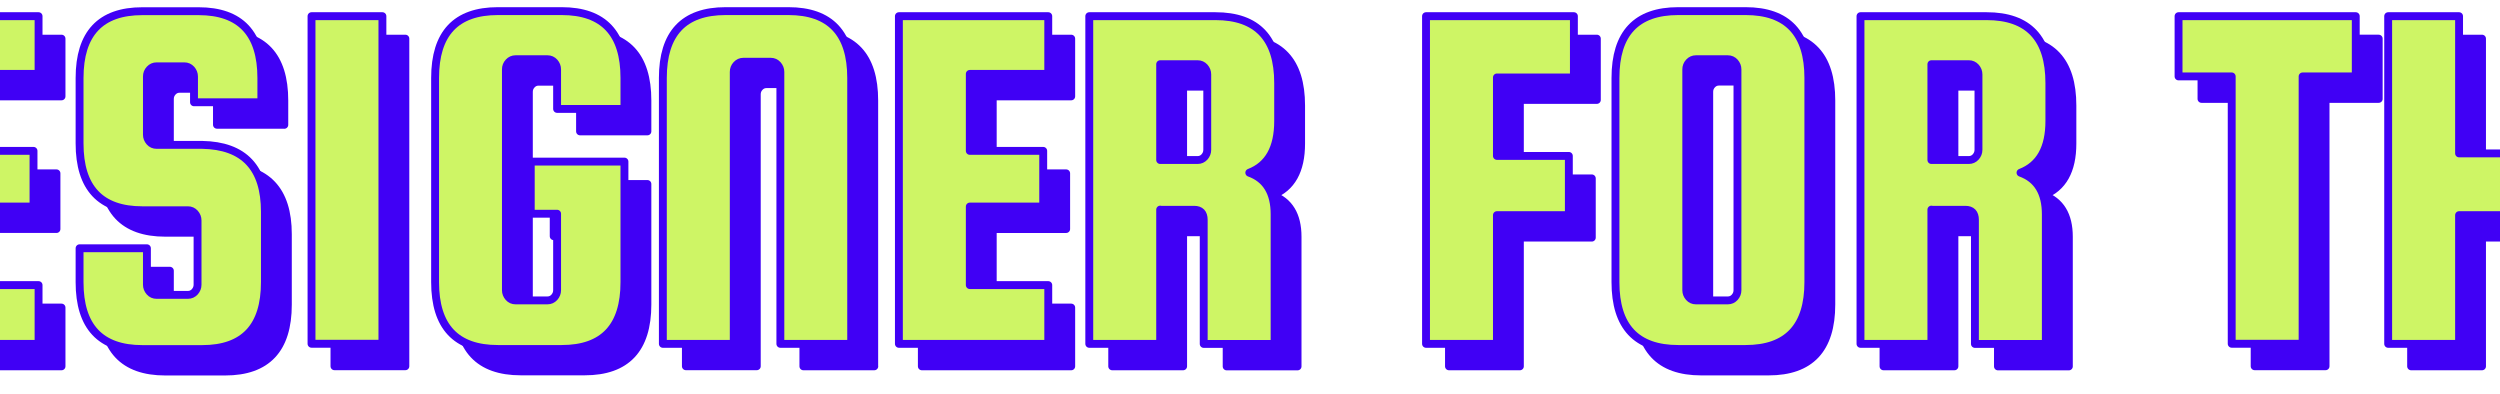 <?xml version="1.0" encoding="UTF-8"?><svg id="uuid-24a610a1-e8bd-4bd8-8240-743ab75a34ca" xmlns="http://www.w3.org/2000/svg" xmlns:xlink="http://www.w3.org/1999/xlink" viewBox="0 0 317 50"><defs><clipPath id="uuid-79a99d82-6479-44cb-94e5-a0f705327f85"><rect width="317" height="50.4" transform="translate(317 50.4) rotate(180)" fill="none"/></clipPath></defs><g clip-path="url(#uuid-79a99d82-6479-44cb-94e5-a0f705327f85)"><path d="M-2.15,39H7.8v7.45H-11.14V4.9H7.8v7.32H-2.15v9.76H7.16v7.06H-2.15v9.95Z" fill="#4000f5" stroke="#4000f5" stroke-linejoin="round"/><path d="M36.05,15.82h-8.54v-3.27c0-.34-.12-.64-.35-.9-.24-.26-.52-.39-.87-.39h-3.53c-.34,0-.63.13-.87.39-.24.26-.35.56-.35.9v7.38c0,.34.12.64.35.9.23.26.52.39.87.39h5.78c5.31.09,7.96,2.91,7.96,8.48v8.93c0,5.65-2.65,8.48-7.96,8.48h-7.58c-5.31,0-7.96-2.83-7.96-8.48v-4.3h8.54v4.62c0,.34.12.64.35.9.23.26.52.39.87.39h3.98c.34,0,.63-.13.87-.39.23-.26.35-.56.35-.9v-8.15c0-.34-.12-.64-.35-.9-.24-.26-.52-.39-.87-.39h-5.78c-5.31,0-7.96-2.83-7.96-8.48v-8.28c0-5.65,2.65-8.48,7.96-8.48h7.13c5.31,0,7.96,2.83,7.96,8.48v3.08Z" fill="#4000f5" stroke="#4000f5" stroke-linejoin="round"/><path d="M51.4,4.9v41.54h-8.99V4.9h8.99Z" fill="#4000f5" stroke="#4000f5" stroke-linejoin="round"/><path d="M70.21,29.94v-6.61h11.88v15.28c0,5.65-2.65,8.48-7.96,8.48h-8.09c-5.31,0-7.96-2.83-7.96-8.48V12.74c0-5.65,2.65-8.48,7.96-8.48h8.09c5.31,0,7.96,2.83,7.96,8.48v3.92h-8.54v-5.01c0-.34-.12-.64-.35-.9-.24-.26-.52-.39-.87-.39h-4.05c-.34,0-.63.13-.87.39-.24.26-.35.56-.35.9v28c0,.34.12.64.35.9.23.26.52.39.87.39h4.05c.34,0,.63-.13.87-.39.23-.26.35-.56.35-.9v-9.7h-3.34Z" fill="#4000f5" stroke="#4000f5" stroke-linejoin="round"/><path d="M110.86,46.45h-8.99V11.96c0-.34-.12-.64-.35-.9-.24-.26-.52-.39-.87-.39h-3.47c-.34,0-.63.13-.87.39-.24.26-.35.56-.35.9v34.48h-8.99V12.74c0-5.65,2.65-8.48,7.96-8.48h7.96c5.31,0,7.96,2.83,7.96,8.48v33.71Z" fill="#4000f5" stroke="#4000f5" stroke-linejoin="round"/><path d="M125.88,39h9.95v7.45h-18.94V4.9h18.94v7.32h-9.95v9.76h9.31v7.06h-9.31v9.95Z" fill="#4000f5" stroke="#4000f5" stroke-linejoin="round"/><path d="M150.02,29.43v17.02h-8.99V4.9h15.99c5.31,0,7.96,2.83,7.96,8.48v4.82c0,3.43-1.22,5.61-3.66,6.55,2.14.77,3.21,2.53,3.21,5.27v16.44h-8.99v-15.73c0-.86-.41-1.28-1.22-1.28h-4.3ZM150.02,11v12.14h4.75c.34,0,.63-.13.87-.39.23-.26.35-.56.35-.9v-9.57c0-.34-.12-.64-.35-.9-.24-.26-.52-.39-.87-.39h-4.75Z" fill="#4000f5" stroke="#4000f5" stroke-linejoin="round"/><path d="M192.72,30.14v16.31h-8.99V4.9h18.75v7.77h-9.76v9.95h9.12v7.51h-9.12Z" fill="#4000f5" stroke="#4000f5" stroke-linejoin="round"/><path d="M232.21,12.74v25.88c0,5.65-2.65,8.48-7.96,8.48h-8.54c-5.31,0-7.96-2.83-7.96-8.48V12.74c0-5.65,2.65-8.48,7.96-8.48h8.54c5.31,0,7.96,2.83,7.96,8.48ZM223.22,39.64V11.64c0-.34-.12-.64-.35-.9-.24-.26-.52-.39-.87-.39h-4.05c-.34,0-.63.13-.87.39-.24.26-.35.56-.35.9v28c0,.34.12.64.35.9.23.26.52.39.87.39h4.05c.34,0,.63-.13.87-.39.23-.26.35-.56.35-.9Z" fill="#4000f5" stroke="#4000f5" stroke-linejoin="round"/><path d="M247.82,29.43v17.02h-8.99V4.9h15.99c5.31,0,7.96,2.83,7.96,8.48v4.82c0,3.43-1.22,5.61-3.66,6.55,2.14.77,3.21,2.53,3.21,5.27v16.44h-8.99v-15.73c0-.86-.41-1.28-1.22-1.28h-4.3ZM247.82,11v12.14h4.75c.34,0,.63-.13.87-.39.23-.26.35-.56.35-.9v-9.57c0-.34-.12-.64-.35-.9-.24-.26-.52-.39-.87-.39h-4.75Z" fill="#4000f5" stroke="#4000f5" stroke-linejoin="round"/><path d="M279.15,12.54v-7.64h22.47v7.64h-6.74v33.9h-8.99V12.54h-6.74Z" fill="#4000f5" stroke="#4000f5" stroke-linejoin="round"/><path d="M314.72,30.14v16.31h-8.99V4.9h8.99v17.4h7.13V4.9h8.99v41.54h-8.99v-16.31h-7.13Z" fill="#4000f5" stroke="#4000f5" stroke-linejoin="round"/><path d="M-5.06,36.15H4.89v7.45H-14.05V2.05H4.89v7.32H-5.06v9.76H4.25v7.06H-5.06v9.95Z" fill="#cef565" stroke="#4000f5" stroke-linejoin="round"/><path d="M33.14,12.97h-8.54v-3.27c0-.34-.12-.64-.35-.9-.24-.26-.52-.39-.87-.39h-3.53c-.34,0-.63.13-.87.39-.24.26-.35.56-.35.9v7.38c0,.34.12.64.35.9.23.26.52.39.87.39h5.78c5.31.09,7.96,2.91,7.96,8.48v8.93c0,5.65-2.65,8.48-7.96,8.48h-7.58c-5.31,0-7.96-2.83-7.96-8.48v-4.3h8.54v4.62c0,.34.12.64.35.9.23.26.52.39.87.39h3.98c.34,0,.63-.13.87-.39.23-.26.35-.56.35-.9v-8.15c0-.34-.12-.64-.35-.9-.24-.26-.52-.39-.87-.39h-5.78c-5.31,0-7.96-2.83-7.96-8.48v-8.28c0-5.65,2.65-8.48,7.96-8.48h7.13c5.31,0,7.96,2.83,7.96,8.48v3.08Z" fill="#cef565" stroke="#4000f5" stroke-linejoin="round"/><path d="M48.49,2.05v41.54h-8.99V2.05h8.99Z" fill="#cef565" stroke="#4000f5" stroke-linejoin="round"/><path d="M67.3,27.1v-6.61h11.88v15.28c0,5.65-2.65,8.48-7.96,8.48h-8.09c-5.31,0-7.96-2.83-7.96-8.48V9.89c0-5.65,2.65-8.48,7.96-8.48h8.09c5.31,0,7.96,2.83,7.96,8.48v3.92h-8.54v-5.01c0-.34-.12-.64-.35-.9-.24-.26-.52-.39-.87-.39h-4.05c-.34,0-.63.13-.87.39-.24.26-.35.56-.35.9v28c0,.34.12.64.35.9.23.26.52.39.87.39h4.05c.34,0,.63-.13.87-.39.23-.26.35-.56.35-.9v-9.7h-3.34Z" fill="#cef565" stroke="#4000f5" stroke-linejoin="round"/><path d="M107.94,43.6h-8.99V9.12c0-.34-.12-.64-.35-.9-.24-.26-.52-.39-.87-.39h-3.47c-.34,0-.63.13-.87.39-.24.26-.35.56-.35.9v34.48h-8.99V9.89c0-5.65,2.65-8.48,7.96-8.48h7.96c5.31,0,7.96,2.83,7.96,8.48v33.71Z" fill="#cef565" stroke="#4000f5" stroke-linejoin="round"/><path d="M122.97,36.15h9.95v7.45h-18.94V2.05h18.94v7.32h-9.95v9.76h9.31v7.06h-9.31v9.95Z" fill="#cef565" stroke="#4000f5" stroke-linejoin="round"/><path d="M147.11,26.58v17.02h-8.99V2.05h15.99c5.31,0,7.96,2.83,7.96,8.48v4.82c0,3.43-1.22,5.61-3.66,6.55,2.14.77,3.21,2.53,3.21,5.27v16.44h-8.99v-15.73c0-.86-.41-1.28-1.22-1.28h-4.3ZM147.11,8.15v12.14h4.75c.34,0,.63-.13.87-.39.23-.26.35-.56.35-.9v-9.57c0-.34-.12-.64-.35-.9-.24-.26-.52-.39-.87-.39h-4.75Z" fill="#cef565" stroke="#4000f5" stroke-linejoin="round"/><path d="M189.81,27.29v16.31h-8.99V2.05h18.75v7.77h-9.76v9.95h9.12v7.51h-9.12Z" fill="#cef565" stroke="#4000f5" stroke-linejoin="round"/><path d="M229.3,9.89v25.88c0,5.65-2.65,8.48-7.96,8.48h-8.54c-5.31,0-7.96-2.83-7.96-8.48V9.89c0-5.65,2.65-8.48,7.96-8.48h8.54c5.31,0,7.96,2.83,7.96,8.48ZM220.31,36.79V8.8c0-.34-.12-.64-.35-.9-.24-.26-.52-.39-.87-.39h-4.05c-.34,0-.63.13-.87.39-.24.26-.35.56-.35.9v28c0,.34.12.64.35.9.23.26.52.39.87.39h4.05c.34,0,.63-.13.87-.39.23-.26.35-.56.35-.9Z" fill="#cef565" stroke="#4000f5" stroke-linejoin="round"/><path d="M244.9,26.58v17.02h-8.99V2.05h15.99c5.31,0,7.96,2.83,7.96,8.48v4.82c0,3.43-1.22,5.61-3.66,6.55,2.14.77,3.21,2.53,3.21,5.27v16.44h-8.99v-15.73c0-.86-.41-1.28-1.22-1.28h-4.3ZM244.9,8.15v12.14h4.75c.34,0,.63-.13.87-.39.23-.26.35-.56.35-.9v-9.57c0-.34-.12-.64-.35-.9-.24-.26-.52-.39-.87-.39h-4.75Z" fill="#cef565" stroke="#4000f5" stroke-linejoin="round"/><path d="M276.24,9.69V2.05h22.47v7.64h-6.74v33.9h-8.99V9.69h-6.74Z" fill="#cef565" stroke="#4000f5" stroke-linejoin="round"/><path d="M311.81,27.29v16.31h-8.99V2.05h8.99v17.4h7.13V2.05h8.99v41.54h-8.99v-16.31h-7.13Z" fill="#cef565" stroke="#4000f5" stroke-linejoin="round"/></g></svg>